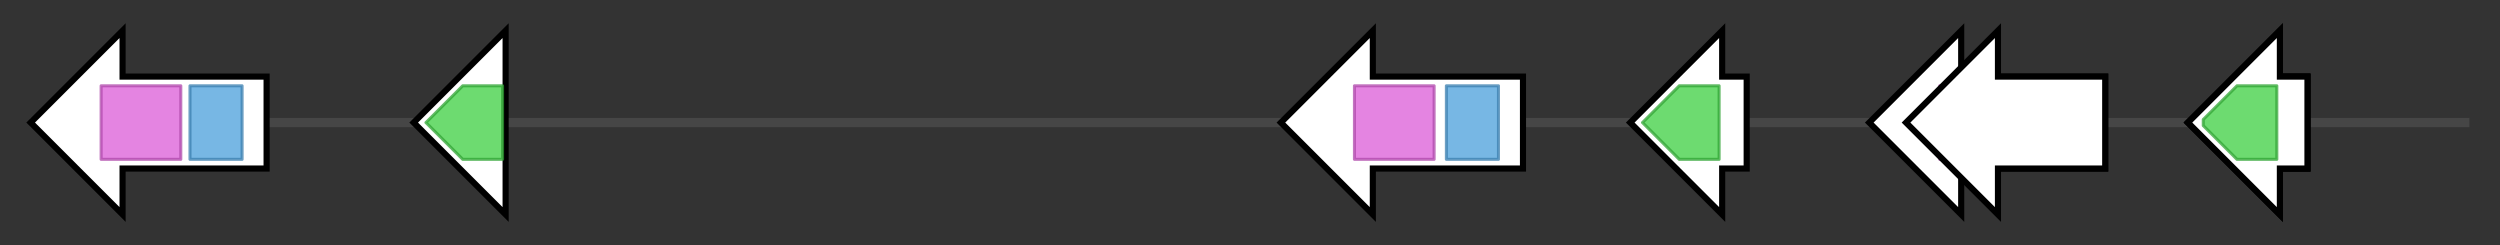 <svg version="1.1" baseProfile="full" xmlns="http://www.w3.org/2000/svg" width="815.833" height="80">
	<rect width="100%" height="100%" fill="#333333" stroke="none"/>
	<g>
		<line x1="10" y1="40.0" x2="805.833" y2="40.0" style="stroke:rgb(70,70,70); stroke-width:3 "/>
		<g>
			<title> (AT3G14490)
Terpenoid cyclases/Protein prenyltransferases superfamily protein</title>
			<polygon class=" (AT3G14490)
Terpenoid cyclases/Protein prenyltransferases superfamily protein" points="87,25 40,25 40,10 10,40 40,70 40,55 87,55" fill="rgb(255,255,255)" fill-opacity="1.0" stroke="rgb(0,0,0)" stroke-width="2"  />
			<g>
				<title>Terpene_synth_C (PF03936)
"Terpene synthase family, metal binding domain"</title>
				<rect class="PF03936" x="33" y="28" stroke-linejoin="round" width="26" height="24" fill="rgb(219,91,215)" stroke="rgb(175,72,171)" stroke-width="1" opacity="0.75" />
			</g>
			<g>
				<title>Terpene_synth (PF01397)
"Terpene synthase, N-terminal domain"</title>
				<rect class="PF01397" x="62" y="28" stroke-linejoin="round" width="17" height="24" fill="rgb(74,159,219)" stroke="rgb(59,127,175)" stroke-width="1" opacity="0.75" />
			</g>
		</g>
		<g>
			<title> (AT3G14510)
Polyprenyl synthetase family protein</title>
			<polygon class=" (AT3G14510)
Polyprenyl synthetase family protein" points="165,25 165,25 165,10 135,40 165,70 165,55 165,55" fill="rgb(255,255,255)" fill-opacity="1.0" stroke="rgb(0,0,0)" stroke-width="2"  />
			<g>
				<title>polyprenyl_synt (PF00348)
"Polyprenyl synthetase"</title>
				<polygon class="PF00348" points="139,40 151,28 164,28 164,52 151,52 139,40" stroke-linejoin="round" width="25" height="24" fill="rgb(61,206,65)" stroke="rgb(48,164,52)" stroke-width="1" opacity="0.75" />
			</g>
		</g>
		<g>
			<title> (AT3G14520)
Terpenoid cyclases/Protein prenyltransferases superfamily protein</title>
			<polygon class=" (AT3G14520)
Terpenoid cyclases/Protein prenyltransferases superfamily protein" points="497,25 448,25 448,10 418,40 448,70 448,55 497,55" fill="rgb(255,255,255)" fill-opacity="1.0" stroke="rgb(0,0,0)" stroke-width="2"  />
			<g>
				<title>Terpene_synth_C (PF03936)
"Terpene synthase family, metal binding domain"</title>
				<rect class="PF03936" x="442" y="28" stroke-linejoin="round" width="26" height="24" fill="rgb(219,91,215)" stroke="rgb(175,72,171)" stroke-width="1" opacity="0.75" />
			</g>
			<g>
				<title>Terpene_synth (PF01397)
"Terpene synthase, N-terminal domain"</title>
				<rect class="PF01397" x="472" y="28" stroke-linejoin="round" width="17" height="24" fill="rgb(74,159,219)" stroke="rgb(59,127,175)" stroke-width="1" opacity="0.75" />
			</g>
		</g>
		<g>
			<title> (AT3G14530)
Terpenoid synthases superfamily protein</title>
			<polygon class=" (AT3G14530)
Terpenoid synthases superfamily protein" points="570,25 562,25 562,10 532,40 562,70 562,55 570,55" fill="rgb(255,255,255)" fill-opacity="1.0" stroke="rgb(0,0,0)" stroke-width="2"  />
			<g>
				<title>polyprenyl_synt (PF00348)
"Polyprenyl synthetase"</title>
				<polygon class="PF00348" points="536,40 548,28 561,28 561,52 548,52 536,40" stroke-linejoin="round" width="25" height="24" fill="rgb(61,206,65)" stroke="rgb(48,164,52)" stroke-width="1" opacity="0.75" />
			</g>
		</g>
		<g>
			<title> (AT3G14540)
Terpenoid cyclases/Protein prenyltransferases superfamily protein</title>
			<polygon class=" (AT3G14540)
Terpenoid cyclases/Protein prenyltransferases superfamily protein" points="687,25 640,25 640,10 610,40 640,70 640,55 687,55" fill="rgb(255,255,255)" fill-opacity="1.0" stroke="rgb(0,0,0)" stroke-width="2"  />
			<g>
				<title>Terpene_synth_C (PF03936)
"Terpene synthase family, metal binding domain"</title>
				<rect class="PF03936" x="633" y="28" stroke-linejoin="round" width="26" height="24" fill="rgb(219,91,215)" stroke="rgb(175,72,171)" stroke-width="1" opacity="0.75" />
			</g>
			<g>
				<title>Terpene_synth (PF01397)
"Terpene synthase, N-terminal domain"</title>
				<rect class="PF01397" x="662" y="28" stroke-linejoin="round" width="17" height="24" fill="rgb(74,159,219)" stroke="rgb(59,127,175)" stroke-width="1" opacity="0.75" />
			</g>
		</g>
		<g>
			<title> (AT3G1454_1)
AT3G1454_1</title>
			<polygon class=" (AT3G1454_1)
AT3G1454_1" points="687,25 652,25 652,10 622,40 652,70 652,55 687,55" fill="rgb(255,255,255)" fill-opacity="1.0" stroke="rgb(0,0,0)" stroke-width="2"  />
		</g>
		<g>
			<title>GGPS3 (AT3G14550)
geranylgeranyl pyrophosphate synthase 3</title>
			<polygon class="GGPS3 (AT3G14550)
geranylgeranyl pyrophosphate synthase 3" points="753,25 744,25 744,10 714,40 744,70 744,55 753,55" fill="rgb(255,255,255)" fill-opacity="1.0" stroke="rgb(0,0,0)" stroke-width="2"  />
		</g>
		<g>
			<title>GGPS3 (AT3G1455_1)
AT3G1455_1</title>
			<polygon class="GGPS3 (AT3G1455_1)
AT3G1455_1" points="753,25 744,25 744,10 714,40 744,70 744,55 753,55" fill="rgb(255,255,255)" fill-opacity="1.0" stroke="rgb(0,0,0)" stroke-width="2"  />
		</g>
		<g>
			<title>GGPS3 (AT3G1455_2)
AT3G1455_2</title>
			<polygon class="GGPS3 (AT3G1455_2)
AT3G1455_2" points="753,25 744,25 744,10 714,40 744,70 744,55 753,55" fill="rgb(255,255,255)" fill-opacity="1.0" stroke="rgb(0,0,0)" stroke-width="2"  />
			<g>
				<title>polyprenyl_synt (PF00348)
"Polyprenyl synthetase"</title>
				<polygon class="PF00348" points="719,39 730,28 743,28 743,52 730,52 719,41" stroke-linejoin="round" width="24" height="24" fill="rgb(61,206,65)" stroke="rgb(48,164,52)" stroke-width="1" opacity="0.75" />
			</g>
		</g>
	</g>
</svg>
